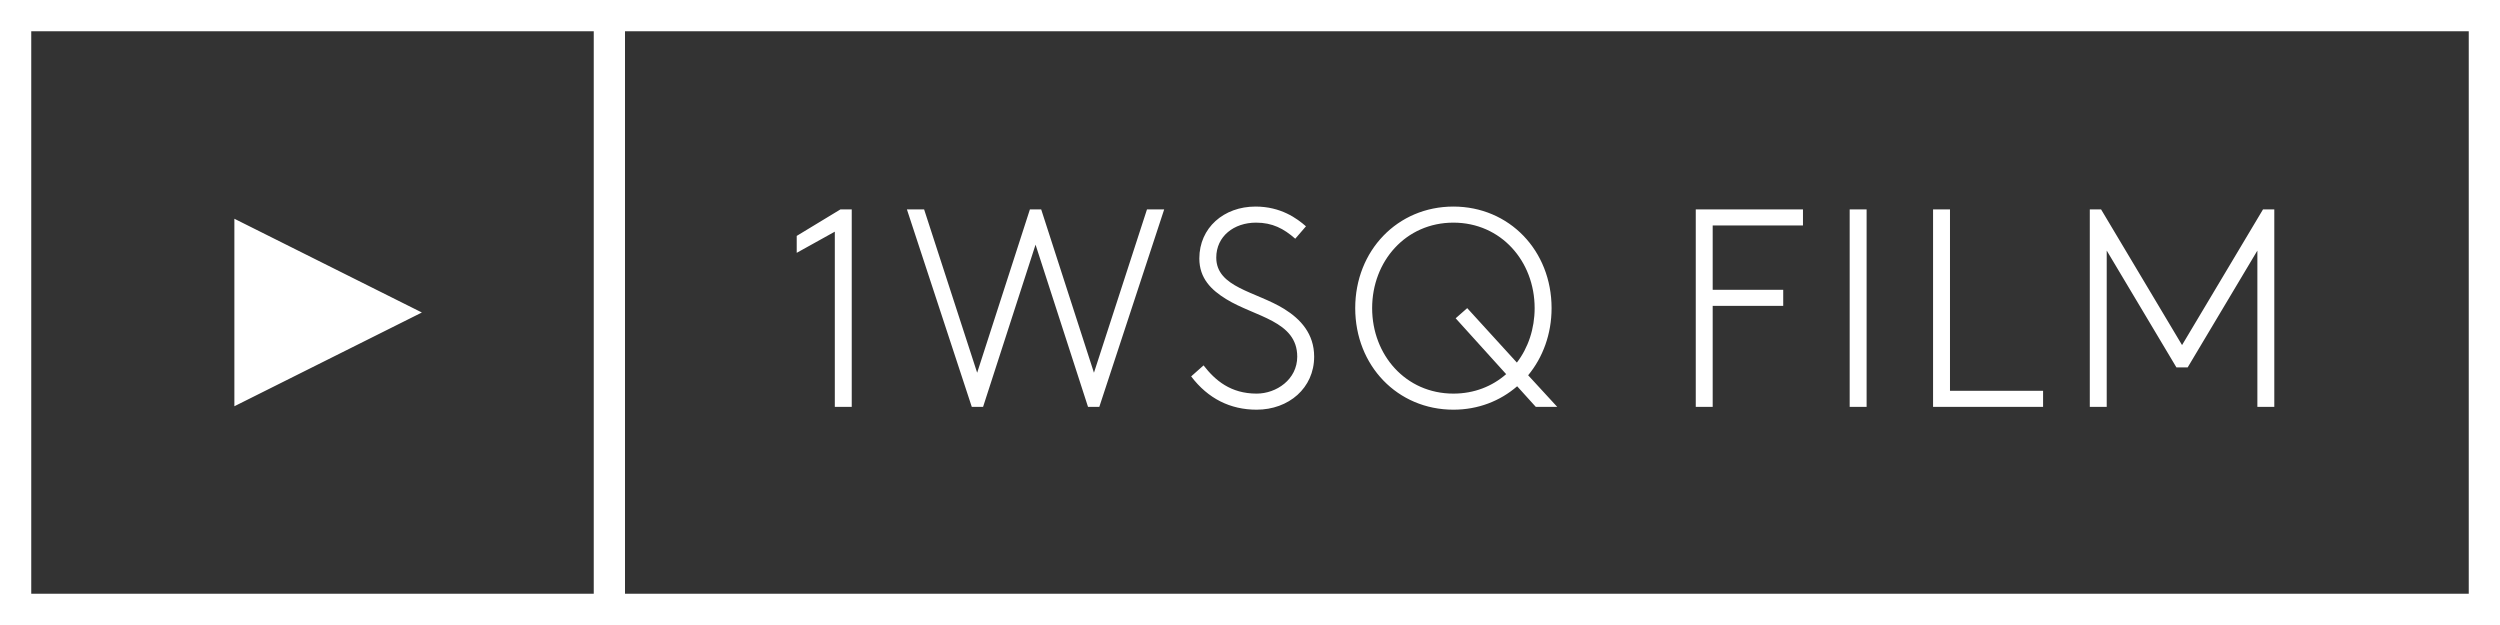 <?xml version="1.0" encoding="UTF-8"?>
<svg width="160px" height="40px" viewBox="0 0 160 40" version="1.1">
    <rect x="0" y="0" width="160" height="40" fill="#333333" stroke="none"/>
    <g id="Desktop" stroke="none" stroke-width="1" fill="none" fill-rule="evenodd">
        <g id="1WSQ-Desktop-Home-Landing" transform="translate(-760, -546)" fill="#FFFFFF" fill-rule="nonzero">
            <g id="film-CTA" transform="translate(760, 546)">
                <path d="M160,0 L160,40 L0,40 L0,0 L160,0 Z M38,2 L2,2 L2,38 L38,38 L38,2 Z M158,2 L40,2 L40,38 L158,38 L158,2 Z M80.35,13.22 C81.975,13.22 83.005,13.978 83.582,14.484 L83.582,14.484 L82.896,15.278 C82.156,14.628 81.434,14.249 80.386,14.249 C78.978,14.249 77.841,15.116 77.841,16.488 C77.841,18.402 80.386,18.655 82.192,19.774 C83.239,20.424 84.106,21.363 84.106,22.826 C84.106,24.83 82.481,26.22 80.423,26.22 C78.743,26.22 77.317,25.516 76.234,24.089 L76.234,24.089 L77.028,23.385 C77.768,24.342 78.761,25.191 80.423,25.191 C81.686,25.191 83.023,24.288 83.023,22.826 C83.023,20.532 80.314,20.28 78.473,19.142 C77.534,18.564 76.757,17.824 76.757,16.542 C76.757,14.574 78.328,13.22 80.35,13.22 Z M93.017,13.22 C96.592,13.22 99.301,16.037 99.301,19.72 C99.301,21.381 98.741,22.88 97.802,24.017 L97.802,24.017 L99.662,26.039 L98.29,26.039 L97.098,24.721 C96.015,25.66 94.606,26.22 93.017,26.22 C89.442,26.22 86.734,23.403 86.734,19.72 C86.734,16.037 89.442,13.22 93.017,13.22 Z M54.511,13.401 L54.511,26.039 L53.428,26.039 L53.428,14.827 L50.99,16.181 L50.99,15.098 L53.789,13.401 L54.511,13.401 Z M59.143,13.401 L62.538,23.855 L65.914,13.401 L66.636,13.401 L70.013,23.855 L73.407,13.401 L74.508,13.401 L70.356,26.039 L69.633,26.039 L66.275,15.658 L62.917,26.039 L62.194,26.039 L58.042,13.401 L59.143,13.401 Z M115.39,13.401 L115.39,14.43 L109.612,14.43 L109.612,18.546 L114.126,18.546 L114.126,19.576 L109.612,19.576 L109.612,26.039 L108.529,26.039 L108.529,13.401 L115.39,13.401 Z M119.463,13.401 L119.463,26.039 L118.379,26.039 L118.379,13.401 L119.463,13.401 Z M124.799,13.401 L124.799,25.01 L130.757,25.01 L130.757,26.039 L123.716,26.039 L123.716,13.401 L124.799,13.401 Z M134.469,13.401 L139.651,22.085 L144.833,13.401 L145.555,13.401 L145.555,26.039 L144.472,26.039 L144.472,16.037 L140.012,23.512 L139.29,23.512 L134.83,16.037 L134.83,26.039 L133.747,26.039 L133.747,13.401 L134.469,13.401 Z M15,14 L27,20 L15,26 L15,14 Z M93.017,14.249 C89.966,14.249 87.817,16.723 87.817,19.72 C87.817,22.717 89.966,25.191 93.017,25.191 C94.353,25.191 95.509,24.721 96.394,23.945 L96.394,23.945 L93.162,20.37 L93.902,19.72 L97.08,23.205 C97.802,22.266 98.217,21.038 98.217,19.72 C98.217,16.723 96.069,14.249 93.017,14.249 Z" id="icon-full-play"></path>
            </g>
        </g>
    </g>
</svg>